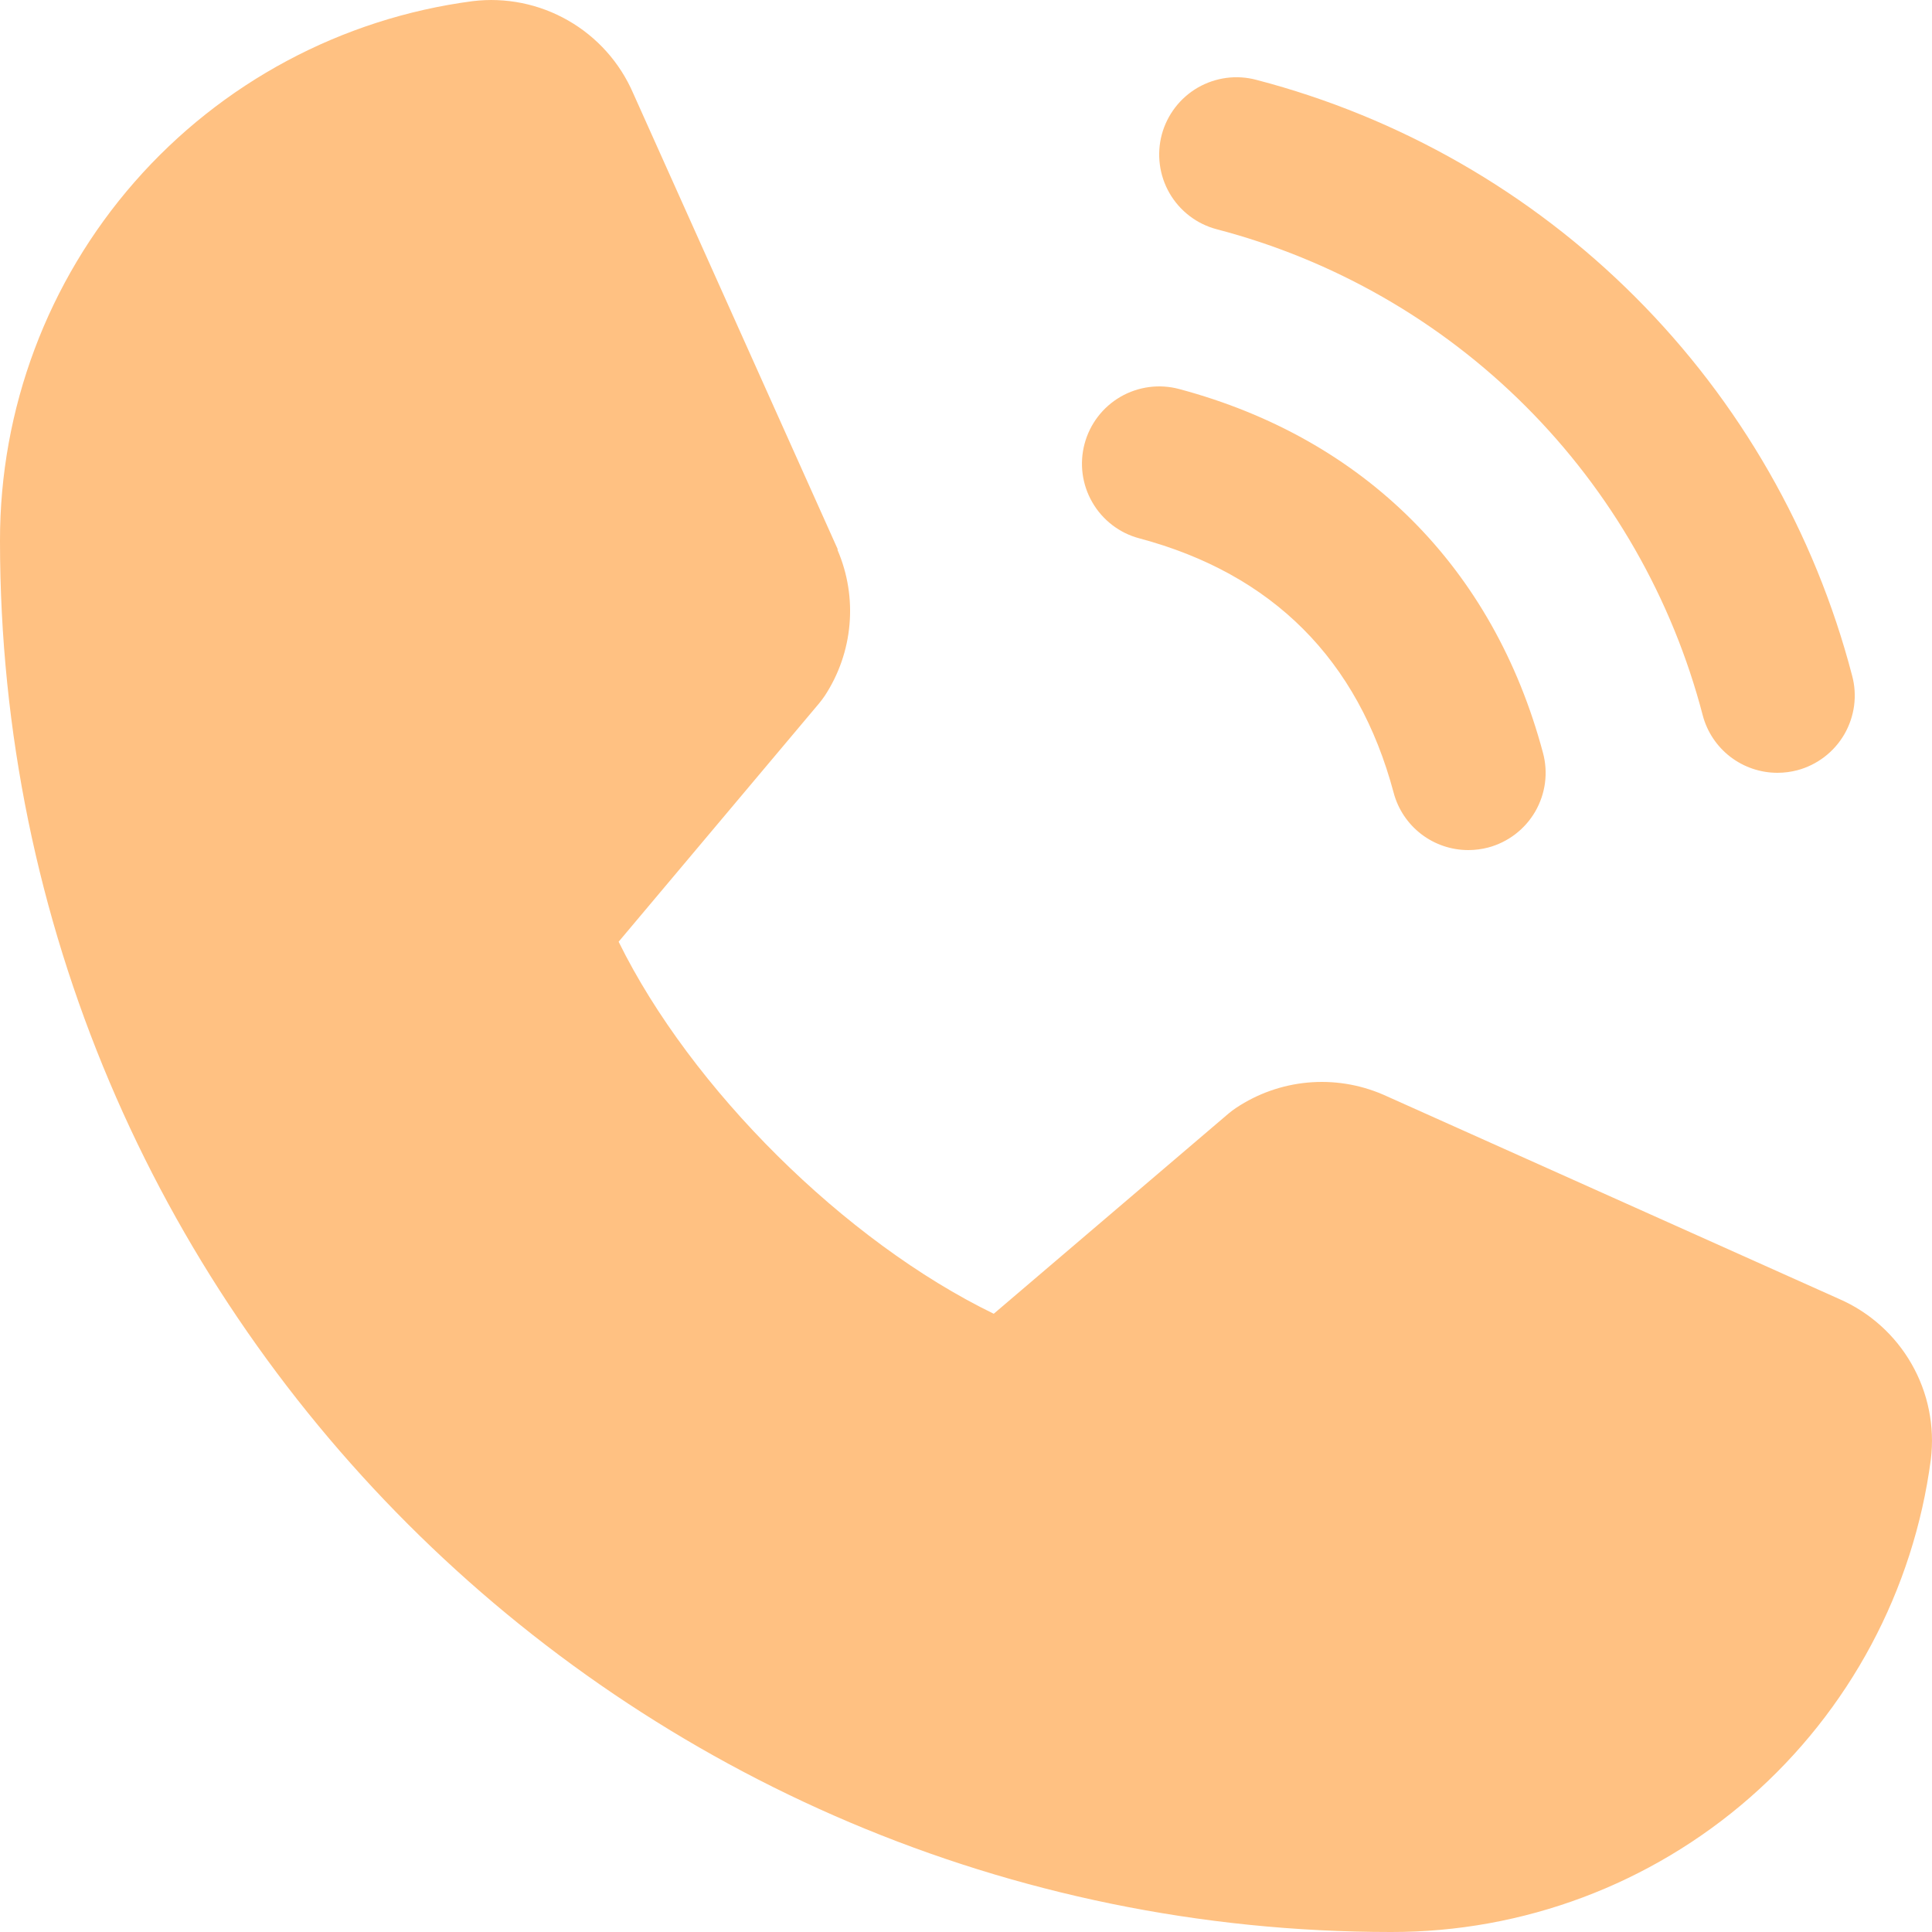 <svg width="50" height="50" viewBox="0 0 50 50" fill="none" xmlns="http://www.w3.org/2000/svg">
<path d="M30.067 3.482C30.135 3.229 30.253 2.991 30.413 2.782C30.572 2.574 30.772 2.399 30.999 2.267C31.227 2.136 31.478 2.051 31.738 2.016C31.999 1.982 32.264 1.999 32.517 2.067C36.225 3.035 39.608 4.973 42.317 7.683C45.027 10.392 46.965 13.775 47.932 17.483C48.001 17.736 48.018 18.001 47.984 18.262C47.949 18.522 47.864 18.773 47.733 19.001C47.601 19.228 47.426 19.428 47.218 19.587C47.009 19.747 46.771 19.865 46.517 19.933C46.349 19.977 46.175 20 46 20C45.56 20 45.132 19.855 44.782 19.587C44.433 19.319 44.181 18.943 44.068 18.517C43.279 15.49 41.697 12.728 39.486 10.516C37.274 8.304 34.512 6.722 31.485 5.932C31.231 5.865 30.993 5.748 30.784 5.588C30.575 5.428 30.4 5.229 30.268 5.001C30.137 4.774 30.051 4.523 30.017 4.262C29.982 4.001 30 3.736 30.067 3.482ZM29.485 13.932C32.932 14.852 35.148 17.07 36.068 20.517C36.181 20.943 36.433 21.319 36.782 21.587C37.132 21.855 37.56 22 38 22C38.175 22 38.349 21.977 38.517 21.933C38.771 21.865 39.009 21.747 39.218 21.587C39.426 21.428 39.601 21.228 39.733 21.001C39.864 20.773 39.949 20.522 39.984 20.262C40.018 20.001 40.001 19.736 39.932 19.483C38.653 14.693 35.307 11.348 30.517 10.068C30.264 10 29.999 9.983 29.739 10.017C29.478 10.052 29.227 10.137 29 10.268C28.772 10.4 28.573 10.575 28.413 10.784C28.254 10.992 28.137 11.23 28.069 11.484C28.001 11.738 27.984 12.002 28.018 12.263C28.053 12.523 28.138 12.774 28.27 13.001C28.401 13.229 28.576 13.428 28.785 13.588C28.993 13.748 29.231 13.865 29.485 13.932ZM47.593 33.615L35.815 28.337L35.782 28.323C35.171 28.061 34.504 27.956 33.842 28.017C33.18 28.078 32.543 28.303 31.99 28.672C31.925 28.715 31.862 28.762 31.802 28.812L25.718 34C21.863 32.127 17.883 28.177 16.01 24.372L21.205 18.195C21.255 18.133 21.302 18.07 21.348 18.003C21.709 17.451 21.928 16.818 21.985 16.161C22.043 15.505 21.937 14.844 21.677 14.238V14.207L16.385 2.41C16.042 1.618 15.452 0.959 14.703 0.53C13.954 0.101 13.087 -0.075 12.23 0.03C8.842 0.476 5.733 2.139 3.482 4.71C1.232 7.281 -0.006 10.583 2.26216e-05 14C2.26216e-05 33.85 16.15 50 36 50C39.417 50.006 42.719 48.768 45.29 46.518C47.861 44.267 49.524 41.158 49.97 37.77C50.075 36.914 49.9 36.046 49.471 35.298C49.043 34.549 48.384 33.959 47.593 33.615Z" fill="#FFC182"/>
</svg>
